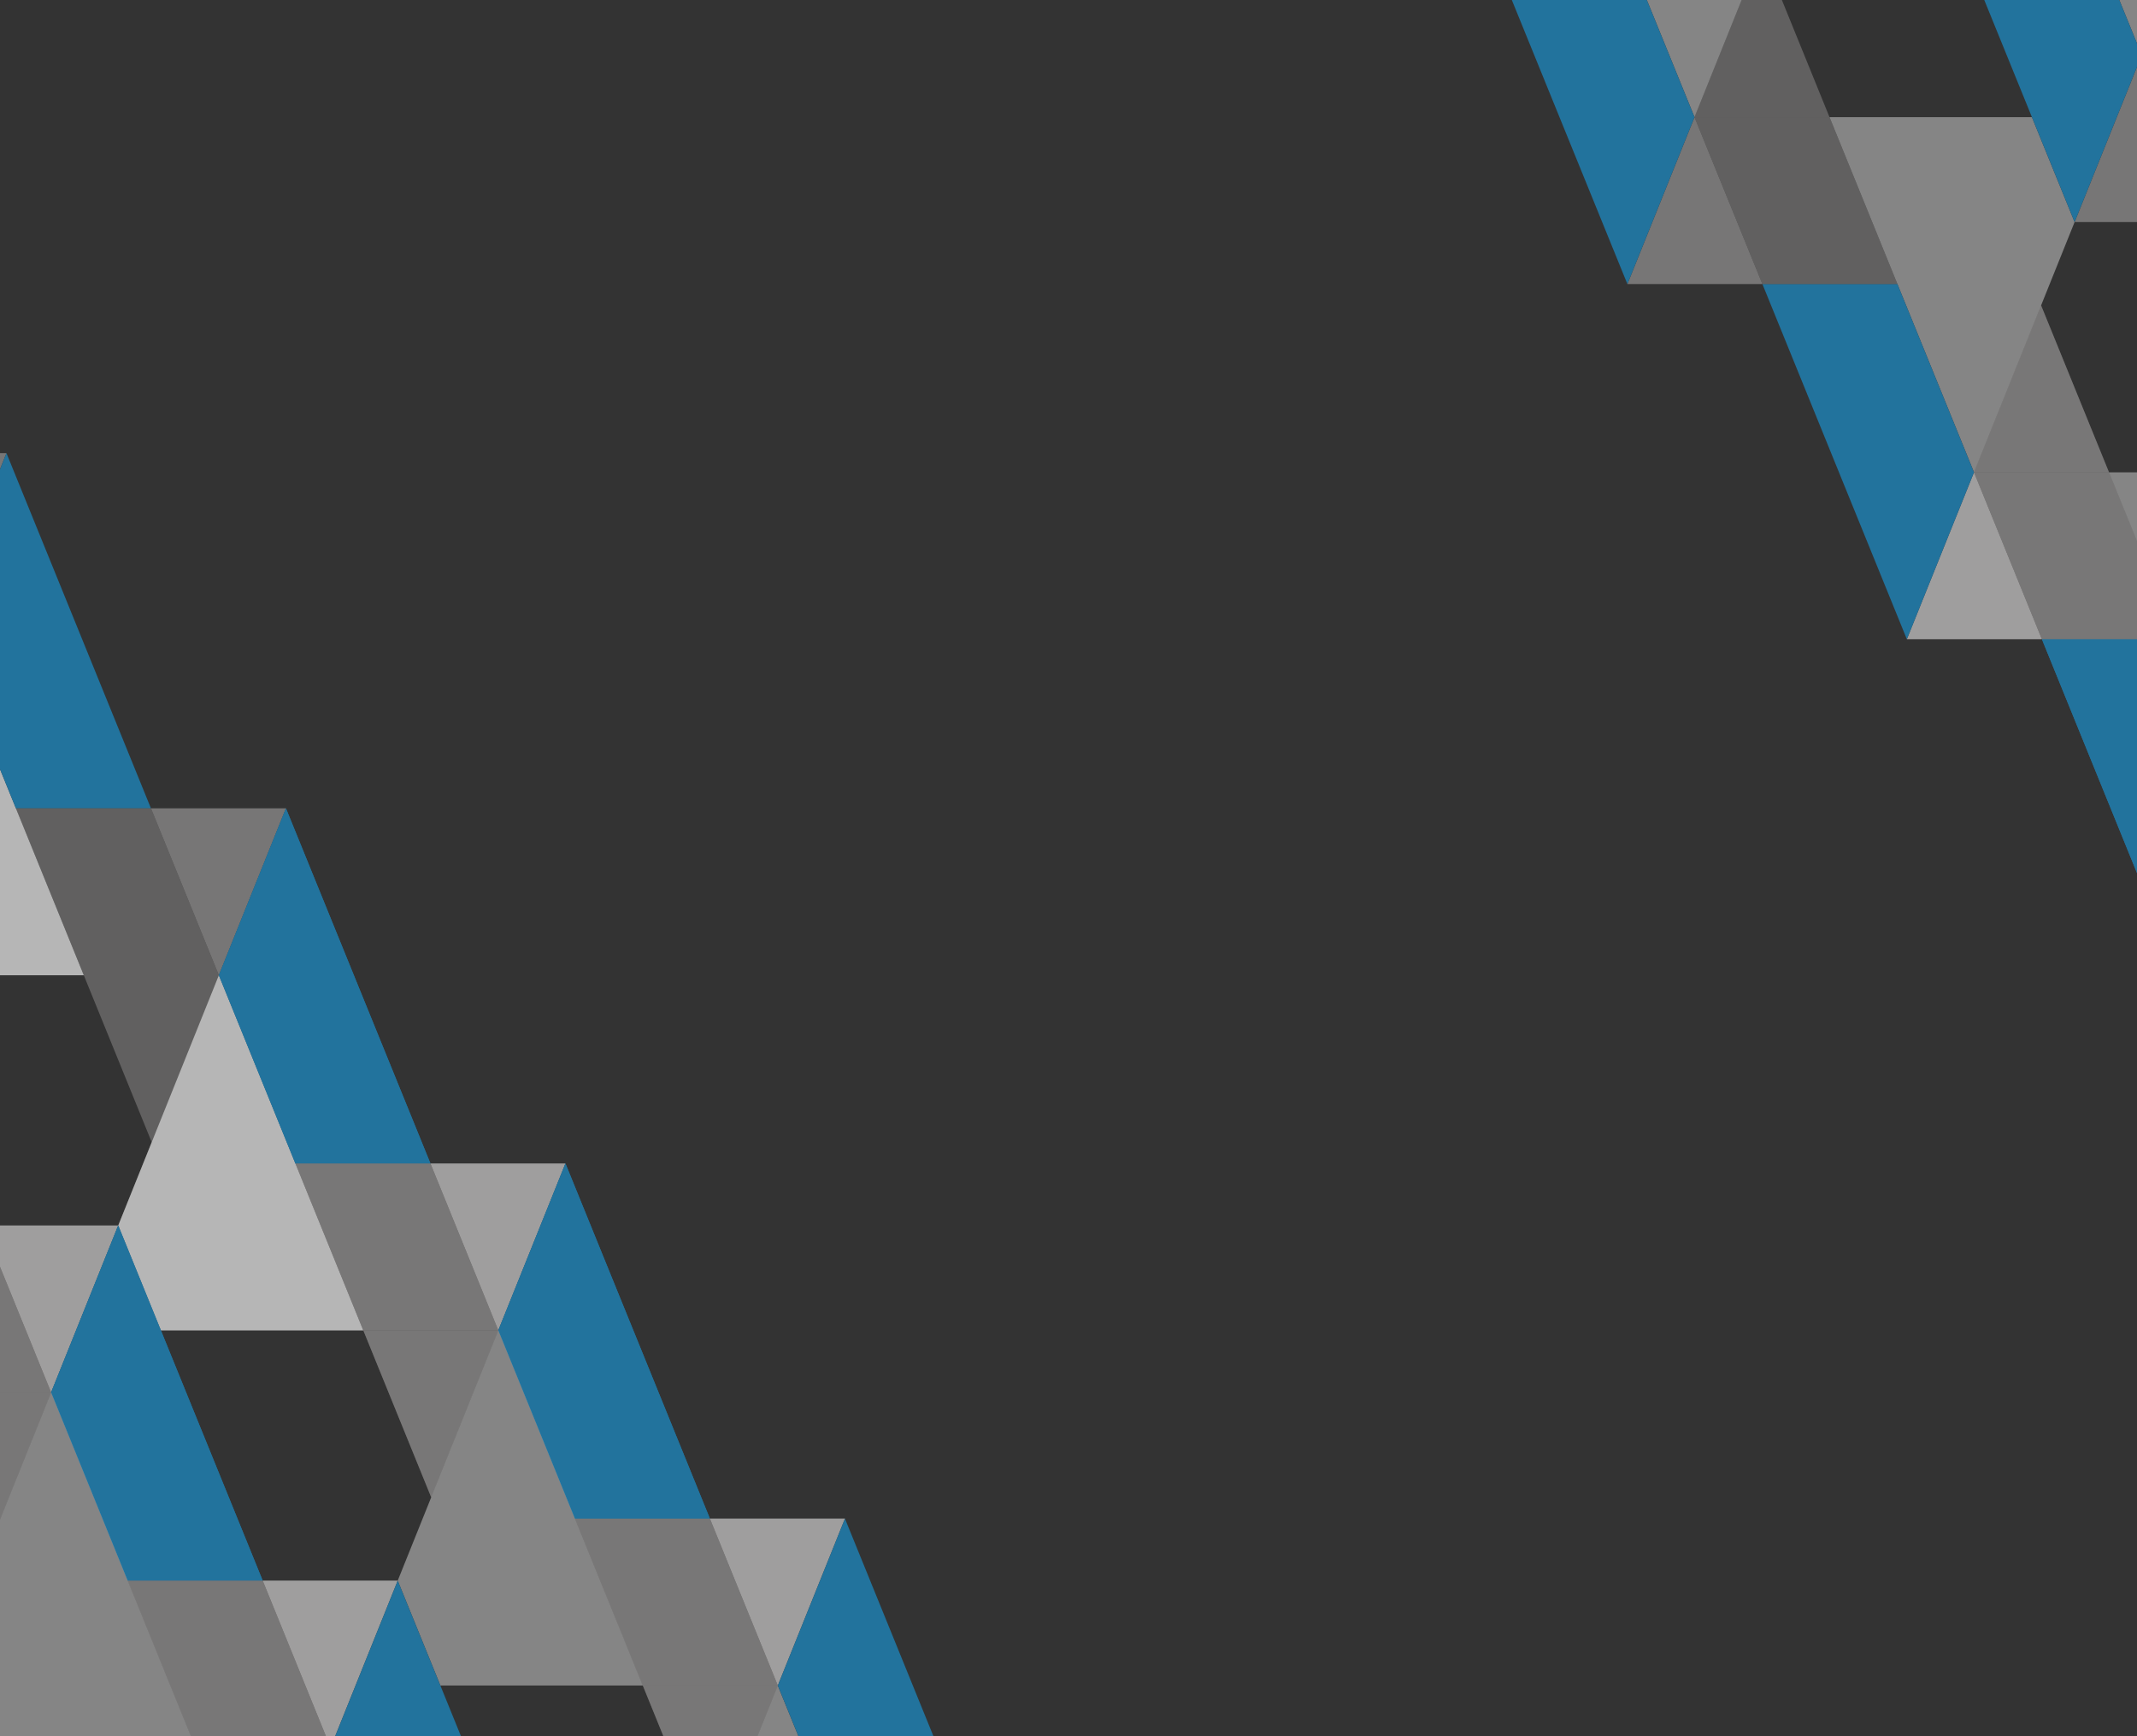 <svg xmlns="http://www.w3.org/2000/svg" xmlns:xlink="http://www.w3.org/1999/xlink" width="496.22" height="403.18" viewBox="0 0 496.22 403.18" preserveAspectRatio="xMidYMid meet"><rect x="0" y="0" width="496.22" height="403.18" fill="#333333" stroke="none"/><title>Triangles</title><defs><clipPath id="a"><rect width="496.22" height="403.18" fill="none"/></clipPath><clipPath id="b"><rect y="-536.48" width="496.22" height="170.57" fill="none"/></clipPath></defs><g clip-path="url(#a)"><polygon points="1.5 105.23 -29.85 105.23 -14.08 144 1.5 105.23" fill="#dcdadb" opacity="0.4"/><polygon points="11.87 323.35 -19.49 323.35 -3.72 362.11 11.87 323.35" fill="#908e8f" opacity="0.5"/><polygon points="-37.45 202.11 -27.54 226.47 19.46 226.47 -14.08 144 -37.45 202.11" fill="#fff" opacity="0.4"/><polygon points="35.23 265.24 19.46 226.47 -27.54 226.47 -3.9 284.58 27.45 284.58 35.23 265.24" fill="#fdfdfd" opacity="0"/><polygon points="27.45 284.58 -3.9 284.58 11.87 323.35 27.45 284.58" fill="#dcdadb" opacity="0.4"/><polygon points="11.87 323.35 -3.9 284.58 -35.26 284.58 -19.49 323.35 11.87 323.35" fill="#908e8f" opacity="0.5"/><polygon points="11.87 323.35 -19.49 323.35 -3.72 362.11 11.87 323.35" fill="#908e8f" opacity="0.5"/><polygon points="-37.45 202.11 -27.54 226.47 19.46 226.47 -14.08 144 -37.45 202.11" fill="#fff" opacity="0.4"/><polygon points="35.23 265.24 19.46 226.47 -27.54 226.47 -3.9 284.58 27.45 284.58 35.23 265.24" fill="#fdfdfd" opacity="0"/><polygon points="27.45 284.58 -3.9 284.58 11.87 323.35 27.45 284.58" fill="#dcdadb" opacity="0.4"/><polygon points="11.87 323.35 -3.9 284.58 -35.26 284.58 -19.49 323.35 11.87 323.35" fill="#908e8f" opacity="0.5"/><polygon points="50.82 226.47 19.46 226.47 35.23 265.24 50.82 226.47" fill="#908e8f" opacity="0.5"/><polygon points="66.4 187.71 35.05 187.71 50.82 226.47 66.4 187.71" fill="#dcdadb" opacity="0.4"/><polygon points="1.5 105.23 -14.08 144 3.69 187.71 35.05 187.71 1.5 105.23" fill="#22739d"/><polygon points="50.82 226.47 35.05 187.71 3.69 187.71 19.46 226.47 50.82 226.47" fill="#908e8f" opacity="0.5"/><polygon points="27.45 284.58 37.36 308.94 84.36 308.94 50.82 226.47 27.45 284.58" fill="#fff" opacity="0.4"/><polygon points="100.13 347.71 84.36 308.94 37.36 308.94 61 367.05 92.35 367.05 100.13 347.71" fill="#fdfdfd" opacity="0"/><polygon points="92.35 367.05 61 367.05 76.76 405.82 92.35 367.05" fill="#dcdadb" opacity="0.4"/><polygon points="27.45 284.58 11.87 323.35 29.64 367.05 61 367.05 27.45 284.58" fill="#22739d"/><polygon points="76.76 405.82 61 367.05 29.64 367.05 45.41 405.82 76.76 405.82" fill="#908e8f" opacity="0.5"/><polygon points="115.71 308.94 84.36 308.94 100.13 347.71 115.71 308.94" fill="#908e8f" opacity="0.5"/><polygon points="131.3 270.18 99.95 270.18 115.71 308.94 131.3 270.18" fill="#dcdadb" opacity="0.4"/><polygon points="66.4 187.71 50.82 226.47 68.59 270.18 99.95 270.18 66.4 187.71" fill="#22739d"/><polygon points="115.71 308.94 99.95 270.18 68.59 270.18 84.36 308.94 115.71 308.94" fill="#908e8f" opacity="0.5"/><polygon points="27.45 284.58 37.36 308.94 84.36 308.94 50.82 226.47 27.45 284.58" fill="#fff" opacity="0.4"/><polygon points="100.13 347.71 84.36 308.94 37.36 308.94 61 367.05 92.35 367.05 100.13 347.71" fill="#fdfdfd" opacity="0"/><polygon points="92.35 367.05 61 367.05 76.76 405.82 92.35 367.05" fill="#dcdadb" opacity="0.4"/><polygon points="27.45 284.58 11.87 323.35 29.64 367.05 61 367.05 27.45 284.58" fill="#22739d"/><polygon points="76.76 405.82 61 367.05 29.64 367.05 45.41 405.82 76.76 405.82" fill="#908e8f" opacity="0.5"/><polygon points="115.71 308.94 84.36 308.94 100.13 347.71 115.71 308.94" fill="#908e8f" opacity="0.5"/><polygon points="131.3 270.18 99.95 270.18 115.71 308.94 131.3 270.18" fill="#dcdadb" opacity="0.4"/><polygon points="66.4 187.71 50.82 226.47 68.59 270.18 99.95 270.18 66.4 187.71" fill="#22739d"/><polygon points="115.71 308.94 99.95 270.18 68.59 270.18 84.36 308.94 115.71 308.94" fill="#908e8f" opacity="0.5"/><polygon points="180.61 391.41 149.26 391.41 165.02 430.18 180.61 391.41" fill="#908e8f" opacity="0.5"/><polygon points="196.2 352.65 164.84 352.65 180.61 391.41 196.2 352.65" fill="#dcdadb" opacity="0.4"/><polygon points="131.3 270.18 115.71 308.94 133.49 352.65 164.84 352.65 131.3 270.18" fill="#22739d"/><polygon points="180.61 391.41 164.84 352.65 133.49 352.65 149.26 391.41 180.61 391.41" fill="#908e8f" opacity="0.5"/><polygon points="180.61 391.41 149.26 391.41 165.02 430.18 180.61 391.41" fill="#908e8f" opacity="0.5"/><polygon points="196.2 352.65 164.84 352.65 180.61 391.41 196.2 352.65" fill="#dcdadb" opacity="0.4"/><polygon points="131.3 270.18 115.71 308.94 133.49 352.65 164.84 352.65 131.3 270.18" fill="#22739d"/><polygon points="180.61 391.41 164.84 352.65 133.49 352.65 149.26 391.41 180.61 391.41" fill="#908e8f" opacity="0.5"/><polygon points="-11.5 381.46 -1.59 405.82 45.41 405.82 11.87 323.35 -11.5 381.46" fill="#fff" opacity="0.4"/><polygon points="-11.5 381.46 -27.08 420.22 -9.31 463.93 22.05 463.93 -11.5 381.46" fill="#22739d"/><polygon points="92.35 367.05 102.26 391.41 149.26 391.41 115.71 308.94 92.35 367.05" fill="#fff" opacity="0.4"/><polygon points="165.03 430.18 149.26 391.41 102.26 391.41 125.89 449.52 157.25 449.52 165.03 430.18" fill="#fdfdfd" opacity="0"/><polygon points="92.35 367.05 76.76 405.82 94.54 449.52 125.89 449.52 92.35 367.05" fill="#22739d"/><polygon points="157.25 449.52 167.16 473.88 214.16 473.88 180.61 391.41 157.25 449.52" fill="#fff" opacity="0.4"/><polygon points="196.2 352.65 180.61 391.41 198.39 435.12 229.74 435.12 196.2 352.65" fill="#22739d"/><polygon points="458.37 109.68 489.72 109.68 473.95 70.92 458.37 109.68" fill="#908e8f" opacity="0.5"/><polygon points="442.78 148.44 474.14 148.44 458.37 109.68 442.78 148.44" fill="#dcdadb" opacity="0.4"/><polygon points="507.68 230.92 523.27 192.15 505.49 148.44 474.14 148.44 507.68 230.92" fill="#22739d"/><polygon points="458.37 109.68 474.14 148.44 505.49 148.44 489.72 109.68 458.37 109.68" fill="#908e8f" opacity="0.5"/><polygon points="458.37 109.68 489.72 109.68 473.95 70.92 458.37 109.68" fill="#908e8f" opacity="0.5"/><polygon points="442.78 148.44 474.14 148.44 458.37 109.68 442.78 148.44" fill="#dcdadb" opacity="0.4"/><polygon points="507.68 230.92 523.27 192.15 505.49 148.44 474.14 148.44 507.68 230.92" fill="#22739d"/><polygon points="458.37 109.68 474.14 148.44 505.49 148.44 489.72 109.68 458.37 109.68" fill="#908e8f" opacity="0.5"/><polygon points="546.63 134.04 536.72 109.68 489.72 109.68 523.27 192.15 546.63 134.04" fill="#fff" opacity="0.4"/><polygon points="473.95 70.92 489.72 109.68 536.72 109.68 513.09 51.57 481.73 51.57 473.95 70.92" fill="#fdfdfd" opacity="0"/><polygon points="481.73 51.57 513.09 51.57 497.32 12.8 481.73 51.57" fill="#dcdadb" opacity="0.4"/><polygon points="520.68 -45.31 510.77 -69.67 463.77 -69.67 497.32 12.8 520.68 -45.31" fill="#fff" opacity="0.4"/><polygon points="481.73 51.57 471.82 27.21 424.82 27.21 458.37 109.68 481.73 51.57" fill="#fff" opacity="0.4"/><polygon points="409.06 -11.56 424.82 27.21 471.82 27.21 448.19 -30.9 416.84 -30.9 409.06 -11.56" fill="#fdfdfd" opacity="0"/><polygon points="481.73 51.57 497.32 12.8 479.54 -30.9 448.19 -30.9 481.73 51.57" fill="#22739d"/><polygon points="393.47 27.21 424.82 27.21 409.06 -11.56 393.47 27.21" fill="#908e8f" opacity="0.5"/><polygon points="377.89 65.97 409.24 65.97 393.47 27.21 377.89 65.97" fill="#dcdadb" opacity="0.4"/><polygon points="442.78 148.44 458.37 109.68 440.59 65.97 409.24 65.97 442.78 148.44" fill="#22739d"/><polygon points="393.47 27.21 409.24 65.97 440.59 65.97 424.82 27.21 393.47 27.21" fill="#908e8f" opacity="0.5"/><polygon points="416.84 -30.9 406.93 -55.26 359.93 -55.26 393.47 27.21 416.84 -30.9" fill="#fff" opacity="0.4"/><polygon points="377.89 65.97 393.47 27.21 375.69 -16.5 344.34 -16.5 377.89 65.97" fill="#22739d"/></g><g clip-path="url(#b)"><polygon points="5.34 56.55 -15.35 56.55 -4.94 82.14 5.34 56.55" fill="#908e8f" opacity="0.5"/><polygon points="20.77 18.2 10.36 -7.39 -20.66 -7.39 -5.06 30.96 15.63 30.96 20.77 18.2" fill="#fdfdfd" opacity="0"/><polygon points="15.63 30.96 -5.06 30.96 5.34 56.55 15.63 30.96" fill="#dcdadb" opacity="0.4"/><polygon points="5.34 56.55 -5.06 30.96 -25.76 30.96 -15.35 56.55 5.34 56.55" fill="#908e8f" opacity="0.5"/><polygon points="31.05 -7.39 10.36 -7.39 20.77 18.2 31.05 -7.39" fill="#908e8f" opacity="0.5"/><polygon points="-35.79 158.85 -29.25 174.93 1.77 174.93 -20.37 120.5 -35.79 158.85" fill="#fff" opacity="0.4"/><polygon points="12.18 200.52 1.77 174.93 -29.25 174.93 -13.65 213.29 7.05 213.29 12.18 200.52" fill="#fdfdfd" opacity="0"/><polygon points="7.05 213.29 -13.65 213.29 -3.24 238.88 7.05 213.29" fill="#dcdadb" opacity="0.4"/><polygon points="22.47 174.93 1.77 174.93 12.18 200.52 22.47 174.93" fill="#908e8f" opacity="0.5"/><polygon points="-10.08 94.91 -3.54 110.99 27.48 110.99 5.34 56.55 -10.08 94.91" fill="#fff" opacity="0.4"/><polygon points="37.89 136.58 27.48 110.99 -3.54 110.99 12.06 149.35 32.76 149.35 37.89 136.58" fill="#fdfdfd" opacity="0"/><polygon points="32.76 149.35 12.06 149.35 22.47 174.93 32.76 149.35" fill="#dcdadb" opacity="0.4"/><polygon points="-10.08 94.91 -20.37 120.5 -8.63 149.35 12.06 149.35 -10.08 94.91" fill="#22739d"/><polygon points="22.47 174.93 12.06 149.35 -8.63 149.35 1.77 174.93 22.47 174.93" fill="#908e8f" opacity="0.5"/><polygon points="48.18 110.99 27.48 110.99 37.89 136.58 48.18 110.99" fill="#908e8f" opacity="0.5"/><polygon points="15.63 30.96 22.17 47.05 53.19 47.05 31.05 -7.39 15.63 30.96" fill="#fff" opacity="0.4"/><polygon points="63.6 72.63 53.19 47.05 22.17 47.05 37.77 85.4 58.47 85.4 63.6 72.63" fill="#fdfdfd" opacity="0"/><polygon points="58.47 85.4 37.77 85.4 48.18 110.99 58.47 85.4" fill="#dcdadb" opacity="0.4"/><polygon points="15.63 30.96 5.34 56.55 17.08 85.4 37.77 85.4 15.63 30.96" fill="#22739d"/><polygon points="48.18 110.99 37.77 85.4 17.08 85.4 27.48 110.99 48.18 110.99" fill="#908e8f" opacity="0.5"/><polygon points="22.47 174.93 1.77 174.93 12.18 200.52 22.47 174.93" fill="#908e8f" opacity="0.5"/><polygon points="-10.08 94.91 -3.54 110.99 27.48 110.99 5.34 56.55 -10.08 94.91" fill="#fff" opacity="0.4"/><polygon points="37.89 136.58 27.48 110.99 -3.54 110.99 12.06 149.35 32.76 149.35 37.89 136.58" fill="#fdfdfd" opacity="0"/><polygon points="32.76 149.35 12.06 149.35 22.47 174.93 32.76 149.35" fill="#dcdadb" opacity="0.4"/><polygon points="-10.08 94.91 -20.37 120.5 -8.63 149.35 12.06 149.35 -10.08 94.91" fill="#22739d"/><polygon points="22.47 174.93 12.06 149.35 -8.63 149.35 1.77 174.93 22.47 174.93" fill="#908e8f" opacity="0.5"/><polygon points="48.18 110.99 27.48 110.99 37.89 136.58 48.18 110.99" fill="#908e8f" opacity="0.5"/><polygon points="15.63 30.96 22.17 47.05 53.19 47.05 31.05 -7.39 15.63 30.96" fill="#fff" opacity="0.4"/><polygon points="63.6 72.63 53.19 47.05 22.17 47.05 37.77 85.4 58.47 85.4 63.6 72.63" fill="#fdfdfd" opacity="0"/><polygon points="58.47 85.4 37.77 85.4 48.18 110.99 58.47 85.4" fill="#dcdadb" opacity="0.4"/><polygon points="15.63 30.96 5.34 56.55 17.08 85.4 37.77 85.4 15.63 30.96" fill="#22739d"/><polygon points="48.18 110.99 37.77 85.4 17.08 85.4 27.48 110.99 48.18 110.99" fill="#908e8f" opacity="0.5"/><polygon points="73.89 47.05 53.19 47.05 63.6 72.63 73.89 47.05" fill="#908e8f" opacity="0.5"/><polygon points="89.31 8.69 78.9 -16.9 47.88 -16.9 63.48 21.46 84.18 21.46 89.31 8.69" fill="#fdfdfd" opacity="0"/><polygon points="84.18 21.46 63.48 21.46 73.89 47.05 84.18 21.46" fill="#dcdadb" opacity="0.4"/><polygon points="41.34 -32.98 31.05 -7.39 42.79 21.46 63.48 21.46 41.34 -32.98" fill="#22739d"/><polygon points="73.89 47.05 63.48 21.46 42.79 21.46 53.19 47.05 73.89 47.05" fill="#908e8f" opacity="0.5"/><polygon points="99.6 -16.9 78.9 -16.9 89.31 8.69 99.6 -16.9" fill="#908e8f" opacity="0.5"/><polygon points="3.6 382.85 -6.81 357.26 -37.83 357.26 -22.23 395.62 -1.53 395.62 3.6 382.85" fill="#fdfdfd" opacity="0"/><polygon points="3.6 382.85 -6.81 357.26 -37.83 357.26 -22.23 395.62 -1.53 395.62 3.6 382.85" fill="#fdfdfd" opacity="0"/><polygon points="13.89 357.26 -6.81 357.26 3.6 382.85 13.89 357.26" fill="#908e8f" opacity="0.5"/><polygon points="-18.66 277.24 -12.12 293.31 18.9 293.31 -3.24 238.88 -18.66 277.24" fill="#fff" opacity="0.4"/><polygon points="29.31 318.9 18.9 293.31 -12.12 293.31 3.48 331.67 24.18 331.67 29.31 318.9" fill="#fdfdfd" opacity="0"/><polygon points="24.18 331.67 3.48 331.67 13.89 357.26 24.18 331.67" fill="#dcdadb" opacity="0.4"/><polygon points="-18.66 277.23 -28.95 302.82 -17.21 331.67 3.48 331.67 -18.66 277.23" fill="#22739d"/><polygon points="13.89 357.26 3.48 331.67 -17.21 331.67 -6.81 357.26 13.89 357.26" fill="#908e8f" opacity="0.5"/><polygon points="39.6 293.31 18.9 293.31 29.31 318.9 39.6 293.31" fill="#908e8f" opacity="0.5"/><polygon points="7.05 213.29 13.59 229.37 44.61 229.37 22.47 174.93 7.05 213.29" fill="#fff" opacity="0.4"/><polygon points="55.02 254.96 44.61 229.37 13.59 229.37 29.19 267.73 49.88 267.73 55.02 254.96" fill="#fdfdfd" opacity="0"/><polygon points="49.88 267.73 29.19 267.73 39.6 293.31 49.88 267.73" fill="#dcdadb" opacity="0.4"/><polygon points="7.05 213.29 -3.24 238.88 8.49 267.73 29.19 267.73 7.05 213.29" fill="#22739d"/><polygon points="39.6 293.31 29.19 267.73 8.49 267.73 18.9 293.31 39.6 293.31" fill="#908e8f" opacity="0.5"/><polygon points="65.31 229.37 44.61 229.37 55.02 254.96 65.31 229.37" fill="#908e8f" opacity="0.5"/><polygon points="32.76 149.35 39.3 165.43 70.32 165.43 48.18 110.99 32.76 149.35" fill="#fff" opacity="0.4"/><polygon points="80.73 191.01 70.32 165.43 39.3 165.43 54.9 203.78 75.59 203.78 80.73 191.01" fill="#fdfdfd" opacity="0"/><polygon points="75.59 203.78 54.9 203.78 65.31 229.37 75.59 203.78" fill="#dcdadb" opacity="0.4"/><polygon points="32.76 149.35 22.47 174.93 34.2 203.78 54.9 203.78 32.76 149.35" fill="#22739d"/><polygon points="65.31 229.37 54.9 203.78 34.2 203.78 44.61 229.37 65.31 229.37" fill="#908e8f" opacity="0.5"/><polygon points="91.02 165.43 70.32 165.43 80.73 191.01 91.02 165.43" fill="#908e8f" opacity="0.5"/><polygon points="58.47 85.4 65.01 101.48 96.03 101.48 73.89 47.05 58.47 85.4" fill="#fff" opacity="0.4"/><polygon points="106.44 127.07 96.03 101.48 65.01 101.48 80.61 139.84 101.3 139.84 106.44 127.07" fill="#fdfdfd" opacity="0"/><polygon points="101.3 139.84 80.61 139.84 91.02 165.43 101.3 139.84" fill="#dcdadb" opacity="0.4"/><polygon points="58.47 85.4 48.18 110.99 59.91 139.84 80.61 139.84 58.47 85.4" fill="#22739d"/><polygon points="91.02 165.43 80.61 139.84 59.91 139.84 70.32 165.43 91.02 165.43" fill="#908e8f" opacity="0.5"/><polygon points="116.73 101.48 96.03 101.48 106.44 127.07 116.73 101.48" fill="#908e8f" opacity="0.5"/><polygon points="84.18 21.46 90.72 37.54 121.74 37.54 99.6 -16.9 84.18 21.46" fill="#fff" opacity="0.4"/><polygon points="132.15 63.13 121.74 37.54 90.72 37.54 106.32 75.89 127.01 75.89 132.15 63.13" fill="#fdfdfd" opacity="0"/><polygon points="127.01 75.89 106.32 75.89 116.73 101.48 127.01 75.89" fill="#dcdadb" opacity="0.4"/><polygon points="84.18 21.46 73.89 47.05 85.62 75.89 106.32 75.89 84.18 21.46" fill="#22739d"/><polygon points="116.73 101.48 106.32 75.89 85.62 75.89 96.03 101.48 116.73 101.48" fill="#908e8f" opacity="0.5"/><polygon points="91.02 165.43 70.32 165.43 80.73 191.01 91.02 165.43" fill="#908e8f" opacity="0.5"/><polygon points="58.47 85.4 65.01 101.48 96.03 101.48 73.89 47.05 58.47 85.4" fill="#fff" opacity="0.4"/><polygon points="106.44 127.07 96.03 101.48 65.01 101.48 80.61 139.84 101.3 139.84 106.44 127.07" fill="#fdfdfd" opacity="0"/><polygon points="101.3 139.84 80.61 139.84 91.02 165.43 101.3 139.84" fill="#dcdadb" opacity="0.4"/><polygon points="58.47 85.4 48.18 110.99 59.91 139.84 80.61 139.84 58.47 85.4" fill="#22739d"/><polygon points="91.02 165.43 80.61 139.84 59.91 139.84 70.32 165.43 91.02 165.43" fill="#908e8f" opacity="0.5"/><polygon points="116.73 101.48 96.03 101.48 106.44 127.07 116.73 101.48" fill="#908e8f" opacity="0.5"/><polygon points="84.18 21.46 90.72 37.54 121.74 37.54 99.6 -16.9 84.18 21.46" fill="#fff" opacity="0.4"/><polygon points="132.15 63.13 121.74 37.54 90.72 37.54 106.32 75.89 127.01 75.89 132.15 63.13" fill="#fdfdfd" opacity="0"/><polygon points="127.01 75.89 106.32 75.89 116.73 101.48 127.01 75.89" fill="#dcdadb" opacity="0.4"/><polygon points="84.18 21.46 73.89 47.05 85.62 75.89 106.32 75.89 84.18 21.46" fill="#22739d"/><polygon points="116.73 101.48 106.32 75.89 85.62 75.89 96.03 101.48 116.73 101.48" fill="#908e8f" opacity="0.5"/><polygon points="142.44 37.54 121.74 37.54 132.15 63.13 142.44 37.54" fill="#908e8f" opacity="0.5"/><polygon points="157.86 -0.82 147.45 -26.41 116.43 -26.41 132.03 11.95 152.72 11.95 157.86 -0.82" fill="#fdfdfd" opacity="0"/><polygon points="152.72 11.95 132.03 11.95 142.44 37.54 152.72 11.95" fill="#dcdadb" opacity="0.4"/><polygon points="109.89 -42.49 99.6 -16.9 111.33 11.95 132.03 11.95 109.89 -42.49" fill="#22739d"/><polygon points="142.44 37.54 132.03 11.95 111.33 11.95 121.74 37.54 142.44 37.54" fill="#908e8f" opacity="0.5"/><polygon points="-1.53 395.62 5.01 411.69 36.03 411.69 13.89 357.26 -1.53 395.62" fill="#fff" opacity="0.4"/><polygon points="-1.53 395.62 -11.82 421.2 -0.09 450.05 20.61 450.05 -1.53 395.62" fill="#22739d"/><polygon points="24.18 331.67 30.72 347.75 61.74 347.75 39.6 293.31 24.18 331.67" fill="#fff" opacity="0.4"/><polygon points="72.15 373.34 61.74 347.75 30.72 347.75 46.32 386.11 67.01 386.11 72.15 373.34" fill="#fdfdfd" opacity="0"/><polygon points="67.01 386.11 46.32 386.11 56.72 411.69 67.01 386.11" fill="#dcdadb" opacity="0.4"/><polygon points="24.18 331.67 13.89 357.26 25.62 386.11 46.32 386.11 24.18 331.67" fill="#22739d"/><polygon points="56.72 411.69 46.32 386.11 25.62 386.11 36.03 411.69 56.72 411.69" fill="#908e8f" opacity="0.5"/><polygon points="-1.53 395.62 5.01 411.69 36.03 411.69 13.89 357.26 -1.53 395.62" fill="#fff" opacity="0.4"/><polygon points="-1.53 395.62 -11.82 421.2 -0.09 450.05 20.61 450.05 -1.53 395.62" fill="#22739d"/><polygon points="24.18 331.67 30.72 347.75 61.74 347.75 39.6 293.31 24.18 331.67" fill="#fff" opacity="0.4"/><polygon points="72.15 373.34 61.74 347.75 30.72 347.75 46.32 386.11 67.01 386.11 72.15 373.34" fill="#fdfdfd" opacity="0"/><polygon points="67.01 386.11 46.32 386.11 56.72 411.69 67.01 386.11" fill="#dcdadb" opacity="0.4"/><polygon points="24.18 331.67 13.89 357.26 25.62 386.11 46.32 386.11 24.18 331.67" fill="#22739d"/><polygon points="56.72 411.69 46.32 386.11 25.62 386.11 36.03 411.69 56.72 411.69" fill="#908e8f" opacity="0.5"/><polygon points="82.43 347.75 61.74 347.75 72.15 373.34 82.43 347.75" fill="#908e8f" opacity="0.5"/><polygon points="49.88 267.73 56.42 283.81 87.45 283.81 65.31 229.37 49.88 267.73" fill="#fff" opacity="0.4"/><polygon points="97.86 309.39 87.45 283.81 56.42 283.81 72.03 322.16 92.72 322.16 97.86 309.39" fill="#fdfdfd" opacity="0"/><polygon points="92.72 322.16 72.03 322.16 82.43 347.75 92.72 322.16" fill="#dcdadb" opacity="0.4"/><polygon points="49.88 267.73 39.6 293.31 51.33 322.16 72.03 322.16 49.88 267.73" fill="#22739d"/><polygon points="82.43 347.75 72.03 322.16 51.33 322.16 61.74 347.75 82.43 347.75" fill="#908e8f" opacity="0.5"/><polygon points="108.14 283.81 87.45 283.81 97.86 309.39 108.14 283.81" fill="#908e8f" opacity="0.5"/><polygon points="75.59 203.78 82.14 219.86 113.16 219.86 91.02 165.43 75.59 203.78" fill="#fff" opacity="0.4"/><polygon points="123.56 245.45 113.16 219.86 82.14 219.86 97.74 258.22 118.43 258.22 123.56 245.45" fill="#fdfdfd" opacity="0"/><polygon points="118.43 258.22 97.74 258.22 108.14 283.81 118.43 258.22" fill="#dcdadb" opacity="0.4"/><polygon points="75.59 203.78 65.31 229.37 77.04 258.22 97.74 258.22 75.59 203.78" fill="#22739d"/><polygon points="108.14 283.81 97.74 258.22 77.04 258.22 87.45 283.81 108.14 283.81" fill="#908e8f" opacity="0.5"/><polygon points="133.85 219.86 113.16 219.86 123.56 245.45 133.85 219.86" fill="#908e8f" opacity="0.5"/><polygon points="101.3 139.84 107.84 155.92 138.87 155.92 116.73 101.48 101.3 139.84" fill="#fff" opacity="0.4"/><polygon points="149.28 181.51 138.87 155.92 107.84 155.92 123.44 194.28 144.14 194.28 149.28 181.51" fill="#fdfdfd" opacity="0"/><polygon points="144.14 194.28 123.44 194.28 133.85 219.86 144.14 194.28" fill="#dcdadb" opacity="0.4"/><polygon points="101.3 139.84 91.02 165.43 102.75 194.28 123.44 194.28 101.3 139.84" fill="#22739d"/><polygon points="133.85 219.86 123.44 194.28 102.75 194.28 113.16 219.86 133.85 219.86" fill="#908e8f" opacity="0.5"/><polygon points="159.56 155.92 138.87 155.92 149.28 181.51 159.56 155.92" fill="#908e8f" opacity="0.5"/><polygon points="127.01 75.89 133.55 91.97 164.58 91.97 142.44 37.54 127.01 75.89" fill="#fff" opacity="0.4"/><polygon points="174.98 117.56 164.58 91.97 133.55 91.97 149.16 130.33 169.85 130.33 174.98 117.56" fill="#fdfdfd" opacity="0"/><polygon points="169.85 130.33 149.16 130.33 159.56 155.92 169.85 130.33" fill="#dcdadb" opacity="0.4"/><polygon points="127.01 75.89 116.73 101.48 128.46 130.33 149.16 130.33 127.01 75.89" fill="#22739d"/><polygon points="159.56 155.92 149.16 130.33 128.46 130.33 138.87 155.92 159.56 155.92" fill="#908e8f" opacity="0.5"/><polygon points="185.27 91.97 164.58 91.97 174.98 117.56 185.27 91.97" fill="#908e8f" opacity="0.5"/><polygon points="152.72 11.95 159.26 28.03 190.29 28.03 168.15 -26.41 152.72 11.95" fill="#fff" opacity="0.4"/><polygon points="200.69 53.62 190.29 28.03 159.26 28.03 174.87 66.39 195.56 66.39 200.69 53.62" fill="#fdfdfd" opacity="0"/><polygon points="195.56 66.39 174.87 66.39 185.27 91.97 195.56 66.39" fill="#dcdadb" opacity="0.4"/><polygon points="152.72 11.95 142.44 37.54 154.17 66.39 174.87 66.39 152.72 11.95" fill="#22739d"/><polygon points="185.27 91.97 174.87 66.39 154.17 66.39 164.58 91.97 185.27 91.97" fill="#908e8f" opacity="0.5"/><polygon points="159.56 155.92 138.87 155.92 149.28 181.51 159.56 155.92" fill="#908e8f" opacity="0.5"/><polygon points="127.01 75.89 133.55 91.97 164.58 91.97 142.44 37.54 127.01 75.89" fill="#fff" opacity="0.4"/><polygon points="174.98 117.56 164.58 91.97 133.55 91.97 149.16 130.33 169.85 130.33 174.98 117.56" fill="#fdfdfd" opacity="0"/><polygon points="169.85 130.33 149.16 130.33 159.56 155.92 169.85 130.33" fill="#dcdadb" opacity="0.4"/><polygon points="127.01 75.89 116.73 101.48 128.46 130.33 149.16 130.33 127.01 75.89" fill="#22739d"/><polygon points="159.56 155.92 149.16 130.33 128.46 130.33 138.87 155.92 159.56 155.92" fill="#908e8f" opacity="0.5"/><polygon points="185.27 91.97 164.58 91.97 174.98 117.56 185.27 91.97" fill="#908e8f" opacity="0.5"/><polygon points="152.72 11.95 159.26 28.03 190.29 28.03 168.15 -26.41 152.72 11.95" fill="#fff" opacity="0.4"/><polygon points="200.69 53.62 190.29 28.03 159.26 28.03 174.87 66.39 195.56 66.39 200.69 53.62" fill="#fdfdfd" opacity="0"/><polygon points="195.56 66.39 174.87 66.39 185.27 91.97 195.56 66.39" fill="#dcdadb" opacity="0.4"/><polygon points="152.72 11.95 142.44 37.54 154.17 66.39 174.87 66.39 152.72 11.95" fill="#22739d"/><polygon points="185.27 91.97 174.87 66.39 154.17 66.39 164.58 91.97 185.27 91.97" fill="#908e8f" opacity="0.5"/><polygon points="210.98 28.03 190.29 28.03 200.69 53.62 210.98 28.03" fill="#908e8f" opacity="0.5"/><polygon points="226.4 -10.33 216 -35.91 184.97 -35.91 200.57 2.44 221.27 2.44 226.4 -10.33" fill="#fdfdfd" opacity="0"/><polygon points="221.27 2.44 200.57 2.44 210.98 28.03 221.27 2.44" fill="#dcdadb" opacity="0.4"/><polygon points="178.43 -51.99 168.15 -26.41 179.88 2.44 200.57 2.44 178.43 -51.99" fill="#22739d"/><polygon points="210.98 28.03 200.57 2.44 179.88 2.44 190.29 28.03 210.98 28.03" fill="#908e8f" opacity="0.5"/><polygon points="67.01 386.11 73.55 402.19 104.58 402.19 82.43 347.75 67.01 386.11" fill="#fff" opacity="0.4"/><polygon points="114.98 427.78 104.58 402.19 73.55 402.19 89.15 440.55 109.85 440.55 114.98 427.78" fill="#fdfdfd" opacity="0"/><polygon points="67.01 386.11 56.72 411.7 68.46 440.55 89.15 440.55 67.01 386.11" fill="#22739d"/><polygon points="125.27 402.19 104.58 402.19 114.98 427.78 125.27 402.19" fill="#908e8f" opacity="0.5"/><polygon points="92.72 322.16 99.26 338.24 130.28 338.24 108.14 283.81 92.72 322.16" fill="#fff" opacity="0.4"/><polygon points="140.69 363.83 130.28 338.24 99.26 338.24 114.86 376.6 135.56 376.6 140.69 363.83" fill="#fdfdfd" opacity="0"/><polygon points="135.56 376.6 114.86 376.6 125.27 402.19 135.56 376.6" fill="#dcdadb" opacity="0.4"/><polygon points="92.72 322.16 82.43 347.75 94.17 376.6 114.86 376.6 92.72 322.16" fill="#22739d"/><polygon points="125.27 402.19 114.86 376.6 94.17 376.6 104.58 402.19 125.27 402.19" fill="#908e8f" opacity="0.5"/><polygon points="67.01 386.11 73.55 402.19 104.58 402.19 82.43 347.75 67.01 386.11" fill="#fff" opacity="0.4"/><polygon points="114.98 427.78 104.58 402.19 73.55 402.19 89.15 440.55 109.85 440.55 114.98 427.78" fill="#fdfdfd" opacity="0"/><polygon points="67.01 386.11 56.72 411.7 68.46 440.55 89.15 440.55 67.01 386.11" fill="#22739d"/><polygon points="125.27 402.19 104.58 402.19 114.98 427.78 125.27 402.19" fill="#908e8f" opacity="0.5"/><polygon points="92.72 322.16 99.26 338.24 130.28 338.24 108.14 283.81 92.72 322.16" fill="#fff" opacity="0.4"/><polygon points="140.69 363.83 130.28 338.24 99.26 338.24 114.86 376.6 135.56 376.6 140.69 363.83" fill="#fdfdfd" opacity="0"/><polygon points="135.56 376.6 114.86 376.6 125.27 402.19 135.56 376.6" fill="#dcdadb" opacity="0.4"/><polygon points="92.72 322.16 82.43 347.75 94.17 376.6 114.86 376.6 92.72 322.16" fill="#22739d"/><polygon points="125.27 402.19 114.86 376.6 94.17 376.6 104.58 402.19 125.27 402.19" fill="#908e8f" opacity="0.5"/><polygon points="150.98 338.24 130.28 338.24 140.69 363.83 150.98 338.24" fill="#908e8f" opacity="0.5"/><polygon points="118.43 258.22 124.97 274.3 155.99 274.3 133.85 219.86 118.43 258.22" fill="#fff" opacity="0.4"/><polygon points="166.4 299.89 155.99 274.3 124.97 274.3 140.57 312.66 161.27 312.66 166.4 299.89" fill="#fdfdfd" opacity="0"/><polygon points="161.27 312.66 140.57 312.66 150.98 338.24 161.27 312.66" fill="#dcdadb" opacity="0.4"/><polygon points="118.43 258.22 108.14 283.81 119.88 312.66 140.57 312.66 118.43 258.22" fill="#22739d"/><polygon points="150.98 338.24 140.57 312.66 119.88 312.66 130.28 338.24 150.98 338.24" fill="#908e8f" opacity="0.5"/><polygon points="176.69 274.3 155.99 274.3 166.4 299.89 176.69 274.3" fill="#908e8f" opacity="0.5"/><polygon points="144.14 194.28 150.68 210.35 181.7 210.35 159.56 155.92 144.14 194.28" fill="#fff" opacity="0.4"/><polygon points="192.11 235.94 181.7 210.35 150.68 210.35 166.28 248.71 186.98 248.71 192.11 235.94" fill="#fdfdfd" opacity="0"/><polygon points="186.98 248.71 166.28 248.71 176.69 274.3 186.98 248.71" fill="#dcdadb" opacity="0.4"/><polygon points="144.14 194.28 133.85 219.86 145.59 248.71 166.28 248.71 144.14 194.28" fill="#22739d"/><polygon points="176.69 274.3 166.28 248.71 145.59 248.71 155.99 274.3 176.69 274.3" fill="#908e8f" opacity="0.5"/><polygon points="202.4 210.35 181.7 210.35 192.11 235.94 202.4 210.35" fill="#908e8f" opacity="0.5"/><polygon points="169.85 130.33 176.39 146.41 207.41 146.41 185.27 91.97 169.85 130.33" fill="#fff" opacity="0.4"/><polygon points="217.82 172 207.41 146.41 176.39 146.41 191.99 184.77 212.69 184.77 217.82 172" fill="#fdfdfd" opacity="0"/><polygon points="212.69 184.77 191.99 184.77 202.4 210.35 212.69 184.77" fill="#dcdadb" opacity="0.4"/><polygon points="169.85 130.33 159.56 155.92 171.3 184.77 191.99 184.77 169.85 130.33" fill="#22739d"/><polygon points="202.4 210.35 191.99 184.77 171.3 184.77 181.7 210.35 202.4 210.35" fill="#908e8f" opacity="0.5"/><polygon points="228.11 146.41 207.41 146.41 217.82 172 228.11 146.41" fill="#908e8f" opacity="0.5"/><polygon points="195.56 66.39 202.1 82.47 233.12 82.47 210.98 28.03 195.56 66.39" fill="#fff" opacity="0.4"/><polygon points="243.53 108.06 233.12 82.47 202.1 82.47 217.7 120.82 238.4 120.82 243.53 108.06" fill="#fdfdfd" opacity="0"/><polygon points="238.4 120.82 217.7 120.82 228.11 146.41 238.4 120.82" fill="#dcdadb" opacity="0.4"/><polygon points="195.56 66.39 185.27 91.97 197.01 120.82 217.7 120.82 195.56 66.39" fill="#22739d"/><polygon points="228.11 146.41 217.7 120.82 197.01 120.82 207.41 146.41 228.11 146.41" fill="#908e8f" opacity="0.5"/><polygon points="253.82 82.47 233.12 82.47 243.53 108.06 253.82 82.47" fill="#908e8f" opacity="0.5"/><polygon points="221.27 2.44 227.81 18.52 258.83 18.52 236.69 -35.91 221.27 2.44" fill="#fff" opacity="0.4"/><polygon points="269.24 44.11 258.83 18.52 227.81 18.52 243.41 56.88 264.11 56.88 269.24 44.11" fill="#fdfdfd" opacity="0"/><polygon points="264.11 56.88 243.41 56.88 253.82 82.47 264.11 56.88" fill="#dcdadb" opacity="0.4"/><polygon points="221.27 2.44 210.98 28.03 222.72 56.88 243.41 56.88 221.27 2.44" fill="#22739d"/><polygon points="253.82 82.47 243.41 56.88 222.72 56.88 233.12 82.47 253.82 82.47" fill="#908e8f" opacity="0.5"/><polygon points="228.11 146.41 207.41 146.41 217.82 172 228.11 146.41" fill="#908e8f" opacity="0.5"/><polygon points="195.56 66.39 202.1 82.47 233.12 82.47 210.98 28.03 195.56 66.39" fill="#fff" opacity="0.4"/><polygon points="243.53 108.06 233.12 82.47 202.1 82.47 217.7 120.82 238.4 120.82 243.53 108.06" fill="#fdfdfd" opacity="0"/><polygon points="238.4 120.82 217.7 120.82 228.11 146.41 238.4 120.82" fill="#dcdadb" opacity="0.4"/><polygon points="195.56 66.39 185.27 91.97 197.01 120.82 217.7 120.82 195.56 66.39" fill="#22739d"/><polygon points="228.11 146.41 217.7 120.82 197.01 120.82 207.41 146.41 228.11 146.41" fill="#908e8f" opacity="0.5"/><polygon points="253.82 82.47 233.12 82.47 243.53 108.06 253.82 82.47" fill="#908e8f" opacity="0.5"/><polygon points="221.27 2.44 227.81 18.52 258.83 18.52 236.69 -35.91 221.27 2.44" fill="#fff" opacity="0.4"/><polygon points="269.24 44.11 258.83 18.52 227.81 18.52 243.41 56.88 264.11 56.88 269.24 44.11" fill="#fdfdfd" opacity="0"/><polygon points="264.11 56.88 243.41 56.88 253.82 82.47 264.11 56.88" fill="#dcdadb" opacity="0.4"/><polygon points="221.27 2.44 210.98 28.03 222.72 56.88 243.41 56.88 221.27 2.44" fill="#22739d"/><polygon points="253.82 82.47 243.41 56.88 222.72 56.88 233.12 82.47 253.82 82.47" fill="#908e8f" opacity="0.5"/><polygon points="279.53 18.52 258.83 18.52 269.24 44.11 279.53 18.52" fill="#908e8f" opacity="0.5"/><polygon points="289.81 -7.07 269.12 -7.07 279.53 18.52 289.81 -7.07" fill="#dcdadb" opacity="0.4"/><polygon points="279.53 18.52 269.12 -7.07 248.43 -7.07 258.83 18.52 279.53 18.52" fill="#908e8f" opacity="0.5"/><polygon points="135.56 376.6 142.1 392.68 173.12 392.68 150.98 338.24 135.56 376.6" fill="#fff" opacity="0.4"/><polygon points="183.53 418.27 173.12 392.68 142.1 392.68 157.7 431.04 178.4 431.04 183.53 418.27" fill="#fdfdfd" opacity="0"/><polygon points="135.56 376.6 125.27 402.19 137 431.04 157.7 431.04 135.56 376.6" fill="#22739d"/><polygon points="193.82 392.68 173.12 392.68 183.53 418.27 193.82 392.68" fill="#908e8f" opacity="0.5"/><polygon points="161.27 312.66 167.81 328.74 198.83 328.74 176.69 274.3 161.27 312.66" fill="#fff" opacity="0.4"/><polygon points="209.24 354.32 198.83 328.74 167.81 328.74 183.41 367.09 204.1 367.09 209.24 354.32" fill="#fdfdfd" opacity="0"/><polygon points="204.1 367.09 183.41 367.09 193.82 392.68 204.1 367.09" fill="#dcdadb" opacity="0.4"/><polygon points="161.27 312.66 150.98 338.24 162.71 367.09 183.41 367.09 161.27 312.66" fill="#22739d"/><polygon points="193.82 392.68 183.41 367.09 162.71 367.09 173.12 392.68 193.82 392.68" fill="#908e8f" opacity="0.5"/><polygon points="135.56 376.6 142.1 392.68 173.12 392.68 150.98 338.24 135.56 376.6" fill="#fff" opacity="0.4"/><polygon points="183.53 418.27 173.12 392.68 142.1 392.68 157.7 431.04 178.4 431.04 183.53 418.27" fill="#fdfdfd" opacity="0"/><polygon points="135.56 376.6 125.27 402.19 137 431.04 157.7 431.04 135.56 376.6" fill="#22739d"/><polygon points="193.82 392.68 173.12 392.68 183.53 418.27 193.82 392.68" fill="#908e8f" opacity="0.5"/><polygon points="161.27 312.66 167.81 328.74 198.83 328.74 176.69 274.3 161.27 312.66" fill="#fff" opacity="0.4"/><polygon points="209.24 354.32 198.83 328.74 167.81 328.74 183.41 367.09 204.1 367.09 209.24 354.32" fill="#fdfdfd" opacity="0"/><polygon points="204.1 367.09 183.41 367.09 193.82 392.68 204.1 367.09" fill="#dcdadb" opacity="0.4"/><polygon points="161.27 312.66 150.98 338.24 162.71 367.09 183.41 367.09 161.27 312.66" fill="#22739d"/><polygon points="193.82 392.68 183.41 367.09 162.71 367.09 173.12 392.68 193.82 392.68" fill="#908e8f" opacity="0.5"/><polygon points="219.53 328.74 198.83 328.74 209.24 354.32 219.53 328.74" fill="#908e8f" opacity="0.5"/><polygon points="186.98 248.71 193.52 264.79 224.54 264.79 202.4 210.35 186.98 248.71" fill="#fff" opacity="0.4"/><polygon points="234.95 290.38 224.54 264.79 193.52 264.79 209.12 303.15 229.81 303.15 234.95 290.38" fill="#fdfdfd" opacity="0"/><polygon points="229.81 303.15 209.12 303.15 219.53 328.74 229.81 303.15" fill="#dcdadb" opacity="0.4"/><polygon points="186.98 248.71 176.69 274.3 188.42 303.15 209.12 303.15 186.98 248.71" fill="#22739d"/><polygon points="219.53 328.74 209.12 303.15 188.42 303.15 198.83 328.74 219.53 328.74" fill="#908e8f" opacity="0.5"/><polygon points="245.24 264.79 224.54 264.79 234.95 290.38 245.24 264.79" fill="#908e8f" opacity="0.5"/><polygon points="212.69 184.77 219.23 200.85 250.25 200.85 228.11 146.41 212.69 184.77" fill="#fff" opacity="0.4"/><polygon points="260.66 226.44 250.25 200.85 219.23 200.85 234.83 239.21 255.52 239.21 260.66 226.44" fill="#fdfdfd" opacity="0"/><polygon points="255.52 239.21 234.83 239.21 245.24 264.79 255.52 239.21" fill="#dcdadb" opacity="0.4"/><polygon points="212.69 184.77 202.4 210.36 214.13 239.21 234.83 239.21 212.69 184.77" fill="#22739d"/><polygon points="245.24 264.79 234.83 239.21 214.13 239.21 224.54 264.79 245.24 264.79" fill="#908e8f" opacity="0.5"/><polygon points="270.94 200.85 250.25 200.85 260.66 226.44 270.94 200.85" fill="#908e8f" opacity="0.5"/><polygon points="238.4 120.82 244.94 136.9 275.96 136.9 253.82 82.47 238.4 120.82" fill="#fff" opacity="0.4"/><polygon points="286.37 162.49 275.96 136.9 244.94 136.9 260.54 175.26 281.23 175.26 286.37 162.49" fill="#fdfdfd" opacity="0"/><polygon points="281.23 175.26 260.54 175.26 270.94 200.85 281.23 175.26" fill="#dcdadb" opacity="0.4"/><polygon points="238.4 120.82 228.11 146.41 239.84 175.26 260.54 175.26 238.4 120.82" fill="#22739d"/><polygon points="270.94 200.85 260.54 175.26 239.84 175.26 250.25 200.85 270.94 200.85" fill="#908e8f" opacity="0.5"/><polygon points="296.65 136.9 275.96 136.9 286.37 162.49 296.65 136.9" fill="#908e8f" opacity="0.5"/><polygon points="264.11 56.88 270.65 72.96 301.67 72.96 279.53 18.52 264.11 56.88" fill="#fff" opacity="0.4"/><polygon points="312.08 98.55 301.67 72.96 270.65 72.96 286.25 111.32 306.94 111.32 312.08 98.55" fill="#fdfdfd" opacity="0"/><polygon points="306.94 111.32 286.25 111.32 296.65 136.9 306.94 111.32" fill="#dcdadb" opacity="0.4"/><polygon points="264.11 56.88 253.82 82.47 265.55 111.32 286.25 111.32 264.11 56.88" fill="#22739d"/><polygon points="296.65 136.9 286.25 111.32 265.55 111.32 275.96 136.9 296.65 136.9" fill="#908e8f" opacity="0.5"/><polygon points="322.36 72.96 301.67 72.96 312.08 98.55 322.36 72.96" fill="#908e8f" opacity="0.5"/><polygon points="289.81 -7.07 296.36 9.02 327.38 9.02 305.24 -45.42 289.81 -7.07" fill="#fff" opacity="0.4"/><polygon points="337.79 34.6 327.38 9.02 296.36 9.02 311.96 47.37 332.65 47.37 337.79 34.6" fill="#fdfdfd" opacity="0"/><polygon points="332.65 47.37 311.96 47.37 322.36 72.96 332.65 47.37" fill="#dcdadb" opacity="0.4"/><polygon points="289.81 -7.07 279.53 18.52 291.26 47.37 311.96 47.37 289.81 -7.07" fill="#22739d"/><polygon points="322.36 72.96 311.96 47.37 291.26 47.37 301.67 72.96 322.36 72.96" fill="#908e8f" opacity="0.5"/><polygon points="296.65 136.9 275.96 136.9 286.37 162.49 296.65 136.9" fill="#908e8f" opacity="0.5"/><polygon points="264.11 56.88 270.65 72.96 301.67 72.96 279.53 18.52 264.11 56.88" fill="#fff" opacity="0.4"/><polygon points="312.08 98.55 301.67 72.96 270.65 72.96 286.25 111.32 306.94 111.32 312.08 98.55" fill="#fdfdfd" opacity="0"/><polygon points="306.94 111.32 286.25 111.32 296.65 136.9 306.94 111.32" fill="#dcdadb" opacity="0.4"/><polygon points="264.11 56.88 253.82 82.47 265.55 111.32 286.25 111.32 264.11 56.88" fill="#22739d"/><polygon points="296.65 136.9 286.25 111.32 265.55 111.32 275.96 136.9 296.65 136.9" fill="#908e8f" opacity="0.5"/><polygon points="322.36 72.96 301.67 72.96 312.08 98.55 322.36 72.96" fill="#908e8f" opacity="0.5"/><polygon points="289.81 -7.07 296.36 9.02 327.38 9.02 305.24 -45.42 289.81 -7.07" fill="#fff" opacity="0.4"/><polygon points="337.79 34.6 327.38 9.02 296.36 9.02 311.96 47.37 332.65 47.37 337.79 34.6" fill="#fdfdfd" opacity="0"/><polygon points="332.65 47.37 311.96 47.37 322.36 72.96 332.65 47.37" fill="#dcdadb" opacity="0.4"/><polygon points="289.81 -7.07 279.53 18.52 291.26 47.37 311.96 47.37 289.81 -7.07" fill="#22739d"/><polygon points="322.36 72.96 311.96 47.37 291.26 47.37 301.67 72.96 322.36 72.96" fill="#908e8f" opacity="0.5"/><polygon points="348.07 9.02 327.38 9.02 337.79 34.6 348.07 9.02" fill="#908e8f" opacity="0.5"/><polygon points="358.36 -16.57 337.67 -16.57 348.07 9.02 358.36 -16.57" fill="#dcdadb" opacity="0.4"/><polygon points="348.07 9.02 337.67 -16.57 316.97 -16.57 327.38 9.02 348.07 9.02" fill="#908e8f" opacity="0.5"/><polygon points="204.1 367.09 210.64 383.17 241.67 383.17 219.53 328.74 204.1 367.09" fill="#fff" opacity="0.4"/><polygon points="252.07 408.76 241.67 383.17 210.64 383.17 226.25 421.53 246.94 421.53 252.07 408.76" fill="#fdfdfd" opacity="0"/><polygon points="204.1 367.09 193.82 392.68 205.55 421.53 226.25 421.53 204.1 367.09" fill="#22739d"/><polygon points="262.36 383.17 241.67 383.17 252.07 408.76 262.36 383.17" fill="#908e8f" opacity="0.5"/><polygon points="229.81 303.15 236.35 319.23 267.38 319.23 245.24 264.79 229.81 303.15" fill="#fff" opacity="0.4"/><polygon points="277.78 344.82 267.38 319.23 236.35 319.23 251.96 357.58 272.65 357.58 277.78 344.82" fill="#fdfdfd" opacity="0"/><polygon points="272.65 357.58 251.96 357.58 262.36 383.17 272.65 357.58" fill="#dcdadb" opacity="0.4"/><polygon points="229.81 303.15 219.53 328.74 231.26 357.58 251.96 357.58 229.81 303.15" fill="#22739d"/><polygon points="262.36 383.17 251.96 357.58 231.26 357.58 241.67 383.17 262.36 383.17" fill="#908e8f" opacity="0.5"/><polygon points="204.1 367.09 210.64 383.17 241.67 383.17 219.53 328.74 204.1 367.09" fill="#fff" opacity="0.4"/><polygon points="252.07 408.76 241.67 383.17 210.64 383.17 226.25 421.53 246.94 421.53 252.07 408.76" fill="#fdfdfd" opacity="0"/><polygon points="204.1 367.09 193.82 392.68 205.55 421.53 226.25 421.53 204.1 367.09" fill="#22739d"/><polygon points="262.36 383.17 241.67 383.17 252.07 408.76 262.36 383.17" fill="#908e8f" opacity="0.5"/><polygon points="229.81 303.15 236.35 319.23 267.38 319.23 245.24 264.79 229.81 303.15" fill="#fff" opacity="0.4"/><polygon points="277.78 344.82 267.38 319.23 236.35 319.23 251.96 357.58 272.65 357.58 277.78 344.82" fill="#fdfdfd" opacity="0"/><polygon points="272.65 357.58 251.96 357.58 262.36 383.17 272.65 357.58" fill="#dcdadb" opacity="0.4"/><polygon points="229.81 303.15 219.53 328.74 231.26 357.58 251.96 357.58 229.81 303.15" fill="#22739d"/><polygon points="262.36 383.17 251.96 357.58 231.26 357.58 241.67 383.17 262.36 383.17" fill="#908e8f" opacity="0.5"/><polygon points="288.07 319.23 267.38 319.23 277.78 344.82 288.07 319.23" fill="#908e8f" opacity="0.5"/><polygon points="255.52 239.21 262.06 255.28 293.09 255.28 270.94 200.85 255.52 239.21" fill="#fff" opacity="0.4"/><polygon points="303.49 280.87 293.09 255.28 262.06 255.28 277.66 293.64 298.36 293.64 303.49 280.87" fill="#fdfdfd" opacity="0"/><polygon points="298.36 293.64 277.66 293.64 288.07 319.23 298.36 293.64" fill="#dcdadb" opacity="0.4"/><polygon points="255.52 239.2 245.24 264.79 256.97 293.64 277.66 293.64 255.52 239.2" fill="#22739d"/><polygon points="288.07 319.23 277.66 293.64 256.97 293.64 267.38 319.23 288.07 319.23" fill="#908e8f" opacity="0.5"/><polygon points="313.78 255.28 293.09 255.28 303.49 280.87 313.78 255.28" fill="#908e8f" opacity="0.5"/><polygon points="281.23 175.26 287.77 191.34 318.8 191.34 296.65 136.9 281.23 175.26" fill="#fff" opacity="0.4"/><polygon points="329.2 216.93 318.8 191.34 287.77 191.34 303.37 229.7 324.07 229.7 329.2 216.93" fill="#fdfdfd" opacity="0"/><polygon points="324.07 229.7 303.37 229.7 313.78 255.28 324.07 229.7" fill="#dcdadb" opacity="0.4"/><polygon points="281.23 175.26 270.94 200.85 282.68 229.7 303.37 229.7 281.23 175.26" fill="#22739d"/><polygon points="313.78 255.28 303.37 229.7 282.68 229.7 293.09 255.28 313.78 255.28" fill="#908e8f" opacity="0.5"/><polygon points="339.49 191.34 318.8 191.34 329.2 216.93 339.49 191.34" fill="#908e8f" opacity="0.5"/><polygon points="306.94 111.32 313.48 127.4 344.5 127.4 322.36 72.96 306.94 111.32" fill="#fff" opacity="0.4"/><polygon points="354.91 152.98 344.5 127.4 313.48 127.4 329.08 165.75 349.78 165.75 354.91 152.98" fill="#fdfdfd" opacity="0"/><polygon points="349.78 165.75 329.08 165.75 339.49 191.34 349.78 165.75" fill="#dcdadb" opacity="0.4"/><polygon points="306.94 111.32 296.65 136.9 308.39 165.75 329.08 165.75 306.94 111.32" fill="#22739d"/><polygon points="339.49 191.34 329.08 165.75 308.39 165.75 318.8 191.34 339.49 191.34" fill="#908e8f" opacity="0.5"/><polygon points="365.2 127.4 344.5 127.4 354.91 152.98 365.2 127.4" fill="#908e8f" opacity="0.5"/><polygon points="332.65 47.37 339.19 63.45 370.21 63.45 348.07 9.02 332.65 47.37" fill="#fff" opacity="0.4"/><polygon points="380.62 89.04 370.21 63.45 339.19 63.45 354.79 101.81 375.49 101.81 380.62 89.04" fill="#fdfdfd" opacity="0"/><polygon points="375.49 101.81 354.79 101.81 365.2 127.4 375.49 101.81" fill="#dcdadb" opacity="0.4"/><polygon points="332.65 47.37 322.36 72.96 334.1 101.81 354.79 101.81 332.65 47.37" fill="#22739d"/><polygon points="365.2 127.4 354.79 101.81 334.1 101.81 344.5 127.4 365.2 127.4" fill="#908e8f" opacity="0.5"/><polygon points="390.91 63.45 370.21 63.45 380.62 89.04 390.91 63.45" fill="#908e8f" opacity="0.5"/><polygon points="406.33 25.09 395.92 -0.49 364.9 -0.49 380.5 37.86 401.2 37.86 406.33 25.09" fill="#fdfdfd" opacity="0"/><polygon points="401.2 37.86 380.5 37.86 390.91 63.45 401.2 37.86" fill="#dcdadb" opacity="0.4"/><polygon points="358.36 -16.57 348.07 9.02 359.81 37.86 380.5 37.86 358.36 -16.57" fill="#22739d"/><polygon points="390.91 63.45 380.5 37.86 359.81 37.86 370.21 63.45 390.91 63.45" fill="#908e8f" opacity="0.5"/><polygon points="365.2 127.4 344.5 127.4 354.91 152.98 365.2 127.4" fill="#908e8f" opacity="0.5"/><polygon points="332.65 47.37 339.19 63.45 370.21 63.45 348.07 9.02 332.65 47.37" fill="#fff" opacity="0.4"/><polygon points="380.62 89.04 370.21 63.45 339.19 63.45 354.79 101.81 375.49 101.81 380.62 89.04" fill="#fdfdfd" opacity="0"/><polygon points="375.49 101.81 354.79 101.81 365.2 127.4 375.49 101.81" fill="#dcdadb" opacity="0.4"/><polygon points="332.65 47.37 322.36 72.96 334.1 101.81 354.79 101.81 332.65 47.37" fill="#22739d"/><polygon points="365.2 127.4 354.79 101.81 334.1 101.81 344.5 127.4 365.2 127.4" fill="#908e8f" opacity="0.5"/><polygon points="390.91 63.45 370.21 63.45 380.62 89.04 390.91 63.45" fill="#908e8f" opacity="0.5"/><polygon points="406.33 25.09 395.92 -0.49 364.9 -0.49 380.5 37.86 401.2 37.86 406.33 25.09" fill="#fdfdfd" opacity="0"/><polygon points="401.2 37.86 380.5 37.86 390.91 63.45 401.2 37.86" fill="#dcdadb" opacity="0.4"/><polygon points="358.36 -16.57 348.07 9.02 359.81 37.86 380.5 37.86 358.36 -16.57" fill="#22739d"/><polygon points="390.91 63.45 380.5 37.86 359.81 37.86 370.21 63.45 390.91 63.45" fill="#908e8f" opacity="0.5"/><polygon points="416.62 -0.49 395.92 -0.49 406.33 25.09 416.62 -0.49" fill="#908e8f" opacity="0.5"/><polygon points="272.65 357.58 279.19 373.67 310.21 373.67 288.07 319.23 272.65 357.58" fill="#fff" opacity="0.4"/><polygon points="320.62 399.25 310.21 373.67 279.19 373.67 294.79 412.02 315.49 412.02 320.62 399.25" fill="#fdfdfd" opacity="0"/><polygon points="272.65 357.58 262.36 383.17 274.1 412.02 294.79 412.02 272.65 357.58" fill="#22739d"/><polygon points="330.91 373.67 310.21 373.67 320.62 399.25 330.91 373.67" fill="#908e8f" opacity="0.5"/><polygon points="298.36 293.64 304.9 309.72 335.92 309.72 313.78 255.28 298.36 293.64" fill="#fff" opacity="0.4"/><polygon points="346.33 335.31 335.92 309.72 304.9 309.72 320.5 348.08 341.2 348.08 346.33 335.31" fill="#fdfdfd" opacity="0"/><polygon points="341.2 348.08 320.5 348.08 330.91 373.67 341.2 348.08" fill="#dcdadb" opacity="0.4"/><polygon points="298.36 293.64 288.07 319.23 299.81 348.08 320.5 348.08 298.36 293.64" fill="#22739d"/><polygon points="330.91 373.67 320.5 348.08 299.81 348.08 310.21 373.67 330.91 373.67" fill="#908e8f" opacity="0.5"/><polygon points="272.65 357.58 279.19 373.67 310.21 373.67 288.07 319.23 272.65 357.58" fill="#fff" opacity="0.4"/><polygon points="320.62 399.25 310.21 373.67 279.19 373.67 294.79 412.02 315.49 412.02 320.62 399.25" fill="#fdfdfd" opacity="0"/><polygon points="272.65 357.58 262.36 383.17 274.1 412.02 294.79 412.02 272.65 357.58" fill="#22739d"/><polygon points="330.91 373.67 310.21 373.67 320.62 399.25 330.91 373.67" fill="#908e8f" opacity="0.5"/><polygon points="298.36 293.64 304.9 309.72 335.92 309.72 313.78 255.28 298.36 293.64" fill="#fff" opacity="0.4"/><polygon points="346.33 335.31 335.92 309.72 304.9 309.72 320.5 348.08 341.2 348.08 346.33 335.31" fill="#fdfdfd" opacity="0"/><polygon points="341.2 348.08 320.5 348.08 330.91 373.67 341.2 348.08" fill="#dcdadb" opacity="0.4"/><polygon points="298.36 293.64 288.07 319.23 299.81 348.08 320.5 348.08 298.36 293.64" fill="#22739d"/><polygon points="330.91 373.67 320.5 348.08 299.81 348.08 310.21 373.67 330.91 373.67" fill="#908e8f" opacity="0.5"/><polygon points="356.62 309.72 335.92 309.72 346.33 335.31 356.62 309.72" fill="#908e8f" opacity="0.5"/><polygon points="324.07 229.7 330.61 245.78 361.63 245.78 339.49 191.34 324.07 229.7" fill="#fff" opacity="0.4"/><polygon points="372.04 271.37 361.63 245.78 330.61 245.78 346.21 284.13 366.91 284.13 372.04 271.37" fill="#fdfdfd" opacity="0"/><polygon points="366.91 284.13 346.21 284.13 356.62 309.72 366.91 284.13" fill="#dcdadb" opacity="0.4"/><polygon points="324.07 229.7 313.78 255.28 325.51 284.13 346.21 284.13 324.07 229.7" fill="#22739d"/><polygon points="356.62 309.72 346.21 284.13 325.51 284.13 335.92 309.72 356.62 309.72" fill="#908e8f" opacity="0.5"/><polygon points="382.33 245.78 361.63 245.78 372.04 271.37 382.33 245.78" fill="#908e8f" opacity="0.5"/><polygon points="349.78 165.75 356.32 181.83 387.34 181.83 365.2 127.4 349.78 165.75" fill="#fff" opacity="0.4"/><polygon points="397.75 207.42 387.34 181.83 356.32 181.83 371.92 220.19 392.62 220.19 397.75 207.42" fill="#fdfdfd" opacity="0"/><polygon points="392.62 220.19 371.92 220.19 382.33 245.78 392.62 220.19" fill="#dcdadb" opacity="0.4"/><polygon points="349.78 165.75 339.49 191.34 351.23 220.19 371.92 220.19 349.78 165.75" fill="#22739d"/><polygon points="382.33 245.78 371.92 220.19 351.23 220.19 361.63 245.78 382.33 245.78" fill="#908e8f" opacity="0.5"/><polygon points="408.04 181.83 387.34 181.83 397.75 207.42 408.04 181.83" fill="#908e8f" opacity="0.5"/><polygon points="375.49 101.81 382.03 117.89 413.05 117.89 390.91 63.45 375.49 101.81" fill="#fff" opacity="0.4"/><polygon points="423.46 143.48 413.05 117.89 382.03 117.89 397.63 156.25 418.32 156.25 423.46 143.48" fill="#fdfdfd" opacity="0"/><polygon points="418.32 156.25 397.63 156.25 408.04 181.83 418.32 156.25" fill="#dcdadb" opacity="0.4"/><polygon points="375.49 101.81 365.2 127.4 376.93 156.25 397.63 156.25 375.49 101.81" fill="#22739d"/><polygon points="408.04 181.83 397.63 156.25 376.93 156.25 387.34 181.83 408.04 181.83" fill="#908e8f" opacity="0.5"/><polygon points="433.75 117.89 413.05 117.89 423.46 143.48 433.75 117.89" fill="#908e8f" opacity="0.5"/><polygon points="401.2 37.86 407.74 53.94 438.76 53.94 416.62 -0.49 401.2 37.86" fill="#fff" opacity="0.4"/><polygon points="449.17 79.53 438.76 53.94 407.74 53.94 423.34 92.3 444.03 92.3 449.17 79.53" fill="#fdfdfd" opacity="0"/><polygon points="444.03 92.3 423.34 92.3 433.75 117.89 444.03 92.3" fill="#dcdadb" opacity="0.4"/><polygon points="401.2 37.86 390.91 63.45 402.64 92.3 423.34 92.3 401.2 37.86" fill="#22739d"/><polygon points="433.75 117.89 423.34 92.3 402.64 92.3 413.05 117.89 433.75 117.89" fill="#908e8f" opacity="0.5"/><polygon points="459.46 53.94 438.76 53.94 449.17 79.53 459.46 53.94" fill="#908e8f" opacity="0.5"/><polygon points="469.74 28.36 449.05 28.36 459.46 53.94 469.74 28.36" fill="#dcdadb" opacity="0.4"/><polygon points="426.91 -26.08 416.62 -0.49 428.35 28.36 449.05 28.36 426.91 -26.08" fill="#22739d"/><polygon points="459.46 53.94 449.05 28.36 428.35 28.36 438.76 53.94 459.46 53.94" fill="#908e8f" opacity="0.5"/><polygon points="433.75 117.89 413.05 117.89 423.46 143.48 433.75 117.89" fill="#908e8f" opacity="0.5"/><polygon points="401.2 37.86 407.74 53.94 438.76 53.94 416.62 -0.49 401.2 37.86" fill="#fff" opacity="0.4"/><polygon points="449.17 79.53 438.76 53.94 407.74 53.94 423.34 92.3 444.03 92.3 449.17 79.53" fill="#fdfdfd" opacity="0"/><polygon points="444.03 92.3 423.34 92.3 433.75 117.89 444.03 92.3" fill="#dcdadb" opacity="0.4"/><polygon points="401.2 37.86 390.91 63.45 402.64 92.3 423.34 92.3 401.2 37.86" fill="#22739d"/><polygon points="433.75 117.89 423.34 92.3 402.64 92.3 413.05 117.89 433.75 117.89" fill="#908e8f" opacity="0.5"/><polygon points="459.46 53.94 438.76 53.94 449.17 79.53 459.46 53.94" fill="#908e8f" opacity="0.5"/><polygon points="469.74 28.36 449.05 28.36 459.46 53.94 469.74 28.36" fill="#dcdadb" opacity="0.4"/><polygon points="426.91 -26.08 416.62 -0.49 428.35 28.36 449.05 28.36 426.91 -26.08" fill="#22739d"/><polygon points="459.46 53.94 449.05 28.36 428.35 28.36 438.76 53.94 459.46 53.94" fill="#908e8f" opacity="0.5"/><polygon points="341.2 348.08 347.74 364.16 378.76 364.16 356.62 309.72 341.2 348.08" fill="#fff" opacity="0.4"/><polygon points="389.17 389.75 378.76 364.16 347.74 364.16 363.34 402.51 384.03 402.51 389.17 389.75" fill="#fdfdfd" opacity="0"/><polygon points="384.03 402.51 363.34 402.51 373.75 428.1 384.03 402.51" fill="#dcdadb" opacity="0.4"/><polygon points="341.2 348.08 330.91 373.67 342.64 402.51 363.34 402.51 341.2 348.08" fill="#22739d"/><polygon points="373.75 428.1 363.34 402.51 342.64 402.51 353.05 428.1 373.75 428.1" fill="#908e8f" opacity="0.5"/><polygon points="399.45 364.16 378.76 364.16 389.17 389.75 399.45 364.16" fill="#908e8f" opacity="0.5"/><polygon points="366.91 284.13 373.45 300.21 404.47 300.21 382.33 245.78 366.91 284.13" fill="#fff" opacity="0.4"/><polygon points="414.88 325.8 404.47 300.21 373.45 300.21 389.05 338.57 409.74 338.57 414.88 325.8" fill="#fdfdfd" opacity="0"/><polygon points="409.74 338.57 389.05 338.57 399.45 364.16 409.74 338.57" fill="#dcdadb" opacity="0.4"/><polygon points="366.9 284.13 356.62 309.72 368.35 338.57 389.05 338.57 366.9 284.13" fill="#22739d"/><polygon points="399.45 364.16 389.05 338.57 368.35 338.57 378.76 364.16 399.45 364.16" fill="#908e8f" opacity="0.5"/><polygon points="341.2 348.08 347.74 364.16 378.76 364.16 356.62 309.72 341.2 348.08" fill="#fff" opacity="0.4"/><polygon points="389.17 389.75 378.76 364.16 347.74 364.16 363.34 402.51 384.03 402.51 389.17 389.75" fill="#fdfdfd" opacity="0"/><polygon points="384.03 402.51 363.34 402.51 373.75 428.1 384.03 402.51" fill="#dcdadb" opacity="0.4"/><polygon points="341.2 348.08 330.91 373.67 342.64 402.51 363.34 402.51 341.2 348.08" fill="#22739d"/><polygon points="373.75 428.1 363.34 402.51 342.64 402.51 353.05 428.1 373.75 428.1" fill="#908e8f" opacity="0.5"/><polygon points="399.45 364.16 378.76 364.16 389.17 389.75 399.45 364.16" fill="#908e8f" opacity="0.5"/><polygon points="366.91 284.13 373.45 300.21 404.47 300.21 382.33 245.78 366.91 284.13" fill="#fff" opacity="0.4"/><polygon points="414.88 325.8 404.47 300.21 373.45 300.21 389.05 338.57 409.74 338.57 414.88 325.8" fill="#fdfdfd" opacity="0"/><polygon points="409.74 338.57 389.05 338.57 399.45 364.16 409.74 338.57" fill="#dcdadb" opacity="0.4"/><polygon points="366.9 284.13 356.62 309.72 368.35 338.57 389.05 338.57 366.9 284.13" fill="#22739d"/><polygon points="399.45 364.16 389.05 338.57 368.35 338.57 378.76 364.16 399.45 364.16" fill="#908e8f" opacity="0.5"/><polygon points="425.16 300.21 404.47 300.21 414.88 325.8 425.16 300.21" fill="#908e8f" opacity="0.5"/><polygon points="392.62 220.19 399.15 236.27 430.18 236.27 408.04 181.83 392.62 220.19" fill="#fff" opacity="0.4"/><polygon points="440.58 261.86 430.18 236.27 399.15 236.27 414.76 274.63 435.45 274.63 440.58 261.86" fill="#fdfdfd" opacity="0"/><polygon points="435.45 274.63 414.76 274.63 425.16 300.21 435.45 274.63" fill="#dcdadb" opacity="0.4"/><polygon points="392.62 220.19 382.33 245.78 394.06 274.63 414.76 274.63 392.62 220.19" fill="#22739d"/><polygon points="425.16 300.21 414.76 274.63 394.06 274.63 404.47 300.21 425.16 300.21" fill="#908e8f" opacity="0.5"/><polygon points="450.87 236.27 430.18 236.27 440.58 261.86 450.87 236.27" fill="#908e8f" opacity="0.5"/><polygon points="418.32 156.25 424.87 172.32 455.89 172.32 433.75 117.89 418.32 156.25" fill="#fff" opacity="0.4"/><polygon points="466.3 197.91 455.89 172.32 424.87 172.32 440.47 210.68 461.16 210.68 466.3 197.91" fill="#fdfdfd" opacity="0"/><polygon points="461.16 210.68 440.47 210.68 450.87 236.27 461.16 210.68" fill="#dcdadb" opacity="0.4"/><polygon points="418.32 156.25 408.04 181.83 419.77 210.68 440.47 210.68 418.32 156.25" fill="#22739d"/><polygon points="450.87 236.27 440.47 210.68 419.77 210.68 430.18 236.27 450.87 236.27" fill="#908e8f" opacity="0.5"/><polygon points="476.58 172.32 455.89 172.32 466.3 197.91 476.58 172.32" fill="#908e8f" opacity="0.5"/><polygon points="444.03 92.3 450.57 108.38 481.6 108.38 459.46 53.95 444.03 92.3" fill="#fff" opacity="0.4"/><polygon points="492 133.97 481.6 108.38 450.57 108.38 466.18 146.74 486.87 146.74 492 133.97" fill="#fdfdfd" opacity="0"/><polygon points="486.87 146.74 466.18 146.74 476.58 172.32 486.87 146.74" fill="#dcdadb" opacity="0.4"/><polygon points="444.03 92.3 433.75 117.89 445.48 146.74 466.18 146.74 444.03 92.3" fill="#22739d"/><polygon points="476.58 172.32 466.18 146.74 445.48 146.74 455.89 172.32 476.58 172.32" fill="#908e8f" opacity="0.5"/><polygon points="502.29 108.38 481.6 108.38 492 133.97 502.29 108.38" fill="#908e8f" opacity="0.5"/><polygon points="512.58 82.79 491.88 82.79 502.29 108.38 512.58 82.79" fill="#dcdadb" opacity="0.4"/><polygon points="469.74 28.36 459.46 53.95 471.19 82.79 491.88 82.79 469.74 28.36" fill="#22739d"/><polygon points="502.29 108.38 491.88 82.79 471.19 82.79 481.6 108.38 502.29 108.38" fill="#908e8f" opacity="0.5"/><polygon points="502.29 108.38 481.6 108.38 492 133.97 502.29 108.38" fill="#908e8f" opacity="0.5"/><polygon points="512.58 82.79 491.88 82.79 502.29 108.38 512.58 82.79" fill="#dcdadb" opacity="0.4"/><polygon points="469.74 28.36 459.46 53.95 471.19 82.79 491.88 82.79 469.74 28.36" fill="#22739d"/><polygon points="502.29 108.38 491.88 82.79 471.19 82.79 481.6 108.38 502.29 108.38" fill="#908e8f" opacity="0.5"/><polygon points="409.74 338.57 416.28 354.65 447.31 354.65 425.16 300.21 409.74 338.57" fill="#fff" opacity="0.4"/><polygon points="457.71 380.24 447.31 354.65 416.28 354.65 431.88 393.01 452.58 393.01 457.71 380.24" fill="#fdfdfd" opacity="0"/><polygon points="452.58 393.01 431.88 393.01 442.29 418.6 452.58 393.01" fill="#dcdadb" opacity="0.4"/><polygon points="409.74 338.57 399.45 364.16 411.19 393.01 431.88 393.01 409.74 338.57" fill="#22739d"/><polygon points="442.29 418.6 431.88 393.01 411.19 393.01 421.6 418.6 442.29 418.6" fill="#908e8f" opacity="0.5"/><polygon points="468 354.65 447.31 354.65 457.71 380.24 468 354.65" fill="#908e8f" opacity="0.5"/><polygon points="435.45 274.63 441.99 290.71 473.01 290.71 450.87 236.27 435.45 274.63" fill="#fff" opacity="0.4"/><polygon points="483.42 316.29 473.01 290.71 441.99 290.71 457.59 329.06 478.29 329.06 483.42 316.29" fill="#fdfdfd" opacity="0"/><polygon points="478.29 329.06 457.59 329.06 468 354.65 478.29 329.06" fill="#dcdadb" opacity="0.4"/><polygon points="435.45 274.63 425.16 300.21 436.9 329.06 457.59 329.06 435.45 274.63" fill="#22739d"/><polygon points="468 354.65 457.59 329.06 436.9 329.06 447.31 354.65 468 354.65" fill="#908e8f" opacity="0.5"/><polygon points="409.74 338.57 416.28 354.65 447.31 354.65 425.16 300.21 409.74 338.57" fill="#fff" opacity="0.4"/><polygon points="457.71 380.24 447.31 354.65 416.28 354.65 431.88 393.01 452.58 393.01 457.71 380.24" fill="#fdfdfd" opacity="0"/><polygon points="452.58 393.01 431.88 393.01 442.29 418.6 452.58 393.01" fill="#dcdadb" opacity="0.4"/><polygon points="409.74 338.57 399.45 364.16 411.19 393.01 431.88 393.01 409.74 338.57" fill="#22739d"/><polygon points="442.29 418.6 431.88 393.01 411.19 393.01 421.6 418.6 442.29 418.6" fill="#908e8f" opacity="0.5"/><polygon points="468 354.65 447.31 354.65 457.71 380.24 468 354.65" fill="#908e8f" opacity="0.5"/><polygon points="435.45 274.63 441.99 290.71 473.01 290.71 450.87 236.27 435.45 274.63" fill="#fff" opacity="0.4"/><polygon points="483.42 316.29 473.01 290.71 441.99 290.71 457.59 329.06 478.29 329.06 483.42 316.29" fill="#fdfdfd" opacity="0"/><polygon points="478.29 329.06 457.59 329.06 468 354.65 478.29 329.06" fill="#dcdadb" opacity="0.4"/><polygon points="435.45 274.63 425.16 300.21 436.9 329.06 457.59 329.06 435.45 274.63" fill="#22739d"/><polygon points="468 354.65 457.59 329.06 436.9 329.06 447.31 354.65 468 354.65" fill="#908e8f" opacity="0.5"/><polygon points="493.71 290.71 473.01 290.71 483.42 316.29 493.71 290.71" fill="#908e8f" opacity="0.5"/><polygon points="461.16 210.68 467.7 226.76 498.72 226.76 476.58 172.33 461.16 210.68" fill="#fff" opacity="0.4"/><polygon points="509.13 252.35 498.72 226.76 467.7 226.76 483.3 265.12 504 265.12 509.13 252.35" fill="#fdfdfd" opacity="0"/><polygon points="504 265.12 483.3 265.12 493.71 290.71 504 265.12" fill="#dcdadb" opacity="0.4"/><polygon points="461.16 210.68 450.87 236.27 462.61 265.12 483.3 265.12 461.16 210.68" fill="#22739d"/><polygon points="493.71 290.71 483.3 265.12 462.61 265.12 473.01 290.71 493.71 290.71" fill="#908e8f" opacity="0.5"/><polygon points="486.87 146.74 493.41 162.82 524.43 162.82 502.29 108.38 486.87 146.74" fill="#fff" opacity="0.4"/><polygon points="534.84 188.41 524.43 162.82 493.41 162.82 509.01 201.18 529.71 201.18 534.84 188.41" fill="#fdfdfd" opacity="0"/><polygon points="486.87 146.74 476.58 172.33 488.32 201.18 509.01 201.18 486.87 146.74" fill="#22739d"/><polygon points="519.42 226.76 509.01 201.18 488.32 201.18 498.72 226.76 519.42 226.76" fill="#908e8f" opacity="0.5"/><polygon points="478.29 329.06 484.83 345.14 515.85 345.14 493.71 290.71 478.29 329.06" fill="#fff" opacity="0.4"/><polygon points="526.26 370.73 515.85 345.14 484.83 345.14 500.43 383.5 521.13 383.5 526.26 370.73" fill="#fdfdfd" opacity="0"/><polygon points="478.29 329.06 468 354.65 479.73 383.5 500.43 383.5 478.29 329.06" fill="#22739d"/><polygon points="510.84 409.09 500.43 383.5 479.73 383.5 490.14 409.09 510.84 409.09" fill="#908e8f" opacity="0.5"/><polygon points="504 265.12 493.71 290.71 505.44 319.56 526.14 319.56 504 265.12" fill="#22739d"/><polygon points="478.29 329.06 484.83 345.14 515.85 345.14 493.71 290.71 478.29 329.06" fill="#fff" opacity="0.4"/><polygon points="526.26 370.73 515.85 345.14 484.83 345.14 500.43 383.5 521.13 383.5 526.26 370.73" fill="#fdfdfd" opacity="0"/><polygon points="478.29 329.06 468 354.65 479.73 383.5 500.43 383.5 478.29 329.06" fill="#22739d"/><polygon points="510.84 409.09 500.43 383.5 479.73 383.5 490.14 409.09 510.84 409.09" fill="#908e8f" opacity="0.5"/><polygon points="504 265.12 493.71 290.71 505.44 319.56 526.14 319.56 504 265.12" fill="#22739d"/></g></svg>